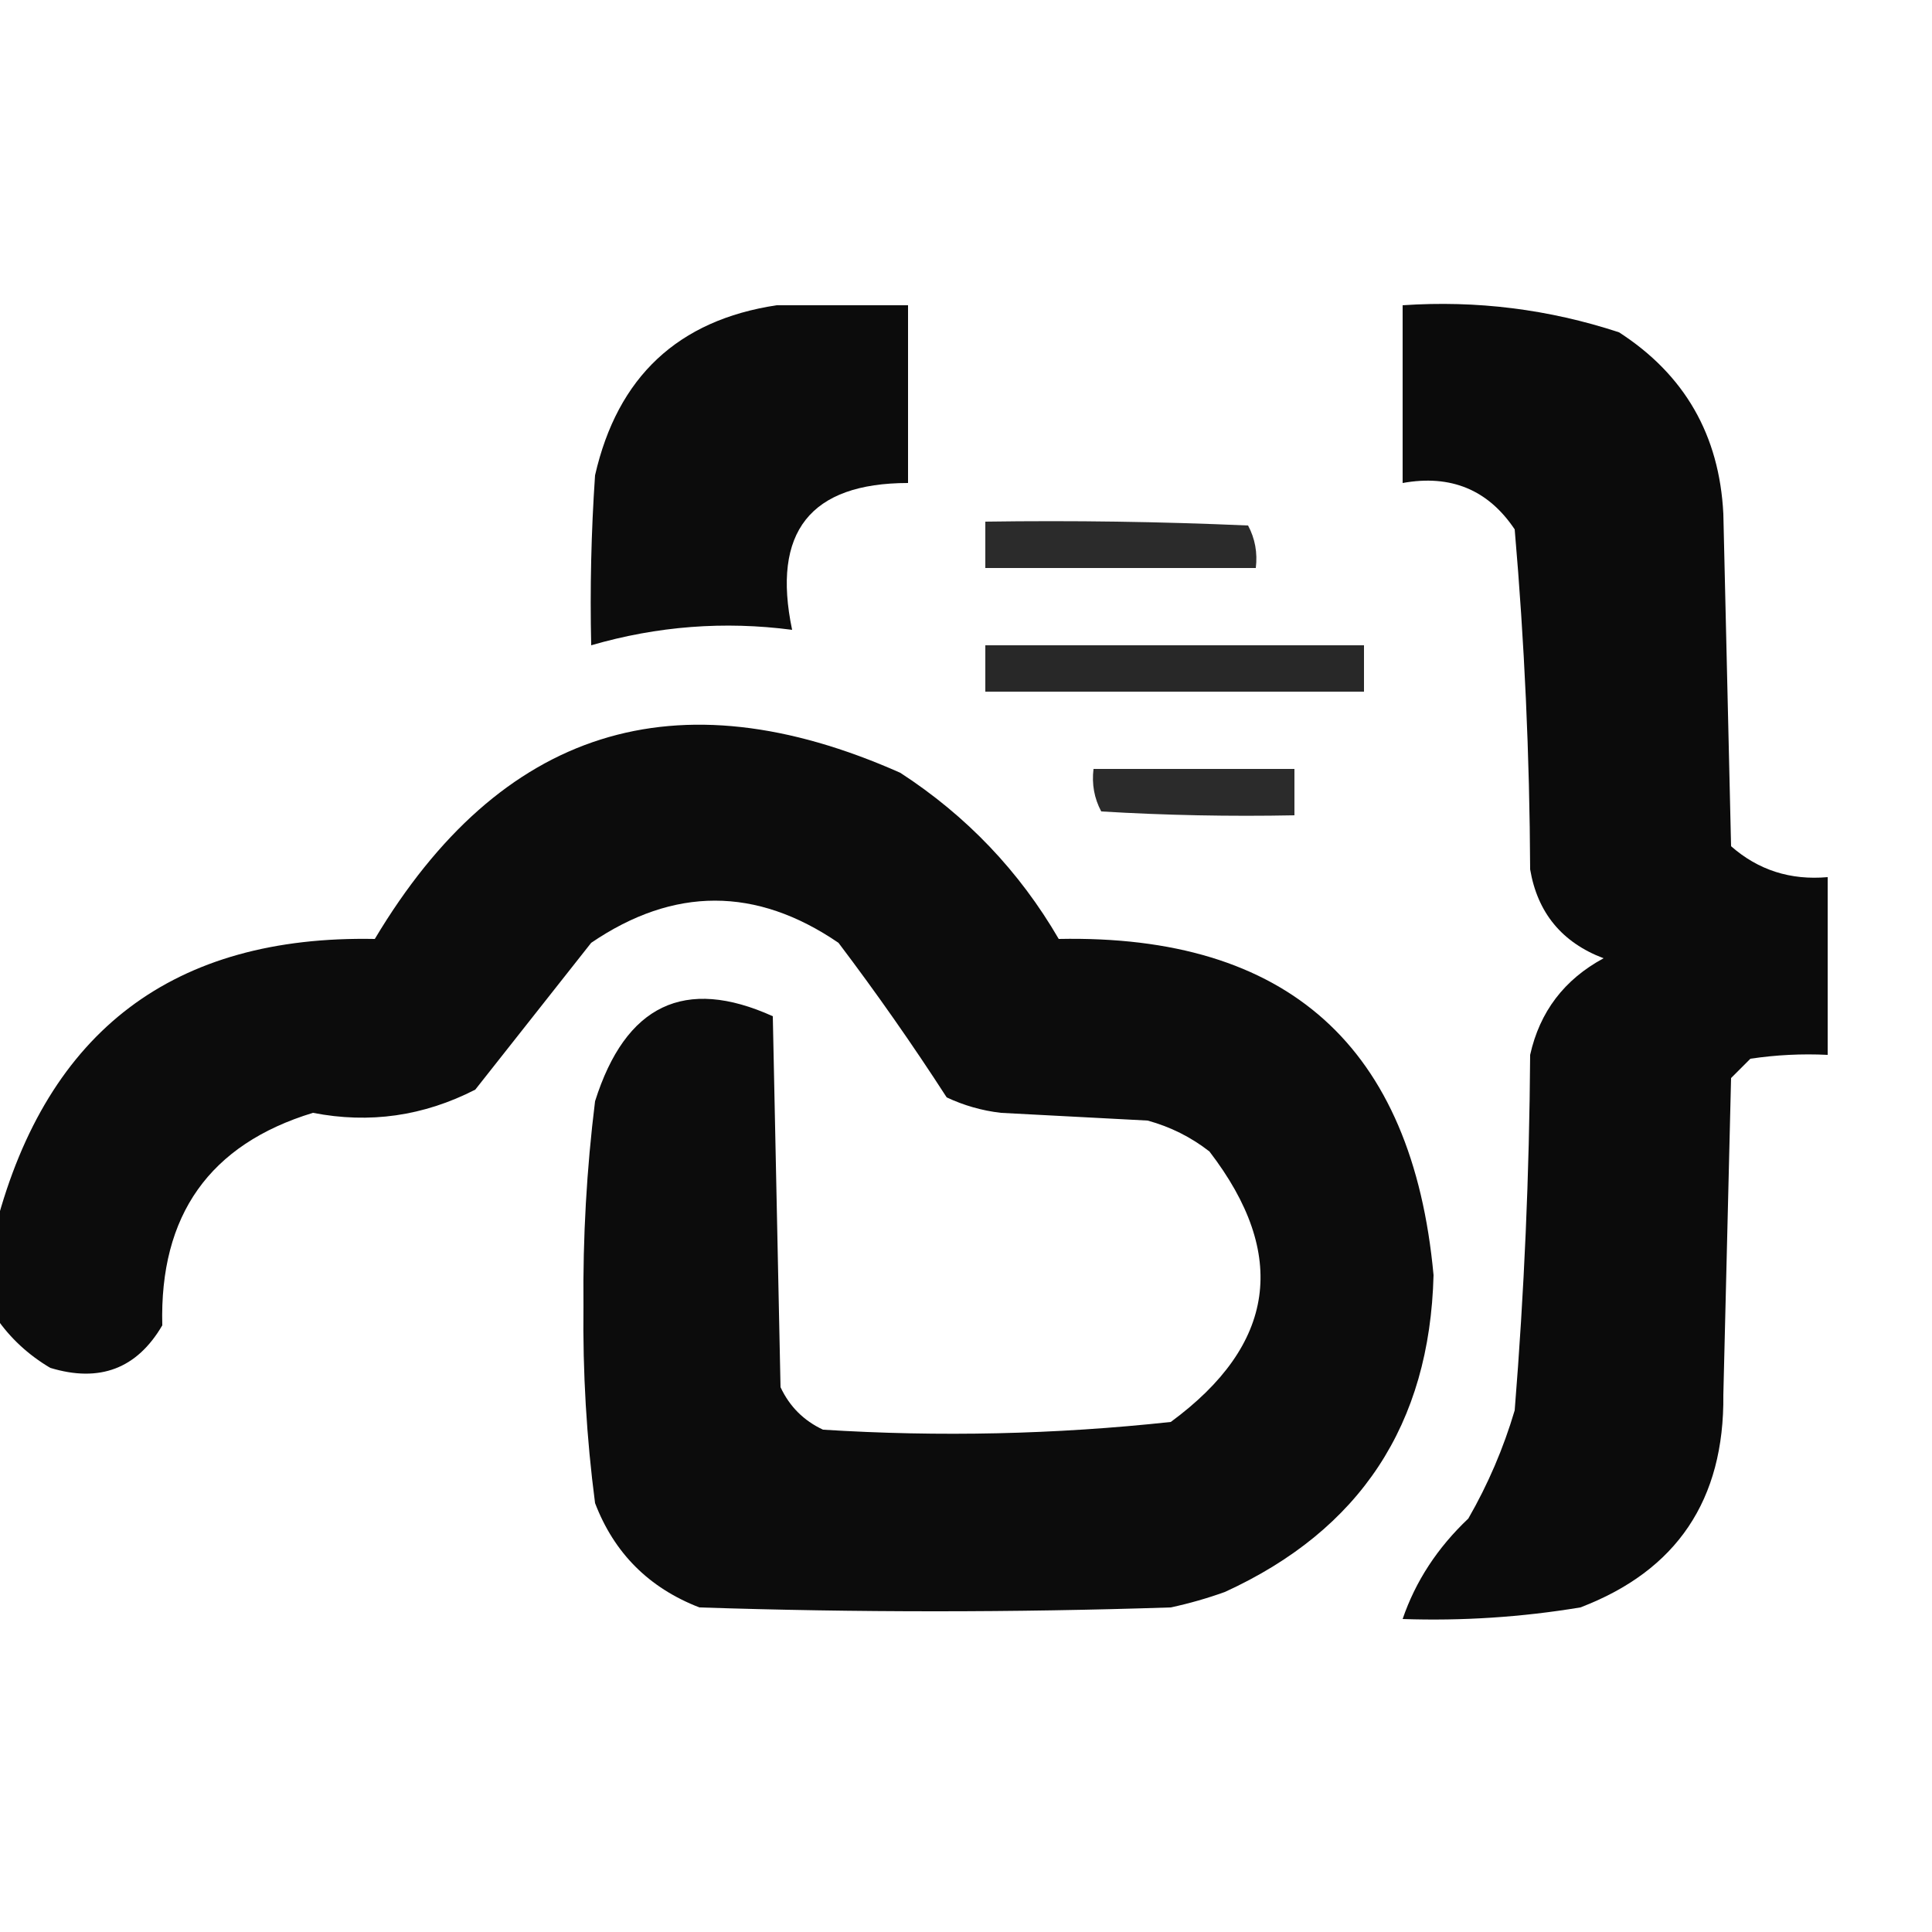 <?xml version="1.0" encoding="UTF-8"?>
<!DOCTYPE svg>
<svg xmlns="http://www.w3.org/2000/svg" version="1.1" width="250px" height="250px" style="shape-rendering:geometricPrecision; text-rendering:geometricPrecision; image-rendering:optimizeQuality; fill-rule:evenodd; clip-rule:evenodd" xmlns:xlink="http://www.w3.org/1999/xlink">
<g><path style="opacity:0.95" fill="#000000" d="M 100.5,39.5 C 106.167,39.5 111.833,39.5 117.5,39.5C 117.5,47.167 117.5,54.833 117.5,62.5C 104.843,62.51 99.843,68.844 102.5,81.5C 93.712,80.348 85.046,81.014 76.5,83.5C 76.334,76.159 76.5,68.826 77,61.5C 79.906,48.757 87.74,41.423 100.5,39.5 Z"/></g>
<g><path style="opacity:0.955" fill="#000000" d="M 181.5,39.5 C 191.08,38.848 200.414,40.014 209.5,43C 217.992,48.478 222.492,56.312 223,66.5C 223.333,80.833 223.667,95.167 224,109.5C 227.522,112.594 231.688,113.927 236.5,113.5C 236.5,121.167 236.5,128.833 236.5,136.5C 233.15,136.335 229.817,136.502 226.5,137C 225.667,137.833 224.833,138.667 224,139.5C 223.667,153.167 223.333,166.833 223,180.5C 223.144,194.078 216.977,203.244 204.5,208C 196.887,209.262 189.22,209.762 181.5,209.5C 183.171,204.613 186.004,200.28 190,196.5C 192.551,192.065 194.551,187.399 196,182.5C 197.233,167.206 197.899,151.873 198,136.5C 199.243,130.917 202.41,126.751 207.5,124C 202.124,121.96 198.957,118.127 198,112.5C 197.933,97.779 197.266,83.112 196,68.5C 192.568,63.373 187.734,61.373 181.5,62.5C 181.5,54.833 181.5,47.167 181.5,39.5 Z"/></g>
<g><path style="opacity:0.831" fill="#000000" d="M 127.5,67.5 C 138.838,67.334 150.172,67.5 161.5,68C 162.406,69.7 162.739,71.533 162.5,73.5C 150.833,73.5 139.167,73.5 127.5,73.5C 127.5,71.5 127.5,69.5 127.5,67.5 Z"/></g>
<g><path style="opacity:0.843" fill="#000000" d="M 127.5,83.5 C 143.833,83.5 160.167,83.5 176.5,83.5C 176.5,85.5 176.5,87.5 176.5,89.5C 160.167,89.5 143.833,89.5 127.5,89.5C 127.5,87.5 127.5,85.5 127.5,83.5 Z"/></g>
<g><path style="opacity:0.95" fill="#000000" d="M -0.5,170.5 C -0.5,166.5 -0.5,162.5 -0.5,158.5C 6.172,133.334 22.505,121.001 48.5,121.5C 64.786,94.26 87.453,87.094 116.5,100C 125.07,105.568 131.903,112.735 137,121.5C 166.606,120.902 182.772,135.402 185.5,165C 185.011,184.322 176.011,197.988 158.5,206C 156.212,206.822 153.878,207.489 151.5,208C 131.167,208.667 110.833,208.667 90.5,208C 83.974,205.474 79.474,200.974 77,194.5C 75.896,186.059 75.396,177.559 75.5,169C 75.412,160.117 75.912,151.284 77,142.5C 80.943,130.02 88.61,126.354 100,131.5C 100.333,147.5 100.667,163.5 101,179.5C 102.167,182 104,183.833 106.5,185C 121.568,185.951 136.568,185.617 151.5,184C 165.082,174.011 166.749,162.344 156.5,149C 154.112,147.139 151.446,145.806 148.5,145C 142.167,144.667 135.833,144.333 129.5,144C 127.048,143.71 124.715,143.044 122.5,142C 118.08,135.158 113.413,128.492 108.5,122C 97.849,114.725 87.183,114.725 76.5,122C 71.5,128.333 66.5,134.667 61.5,141C 54.81,144.426 47.81,145.426 40.5,144C 27.125,148.074 20.625,157.241 21,171.5C 17.723,177.109 12.89,178.942 6.5,177C 3.642,175.306 1.309,173.139 -0.5,170.5 Z"/></g>
<g><path style="opacity:0.83" fill="#000000" d="M 141.5,99.5 C 150.167,99.5 158.833,99.5 167.5,99.5C 167.5,101.5 167.5,103.5 167.5,105.5C 159.16,105.666 150.827,105.5 142.5,105C 141.594,103.301 141.261,101.467 141.5,99.5 Z"/></g>
</svg>
